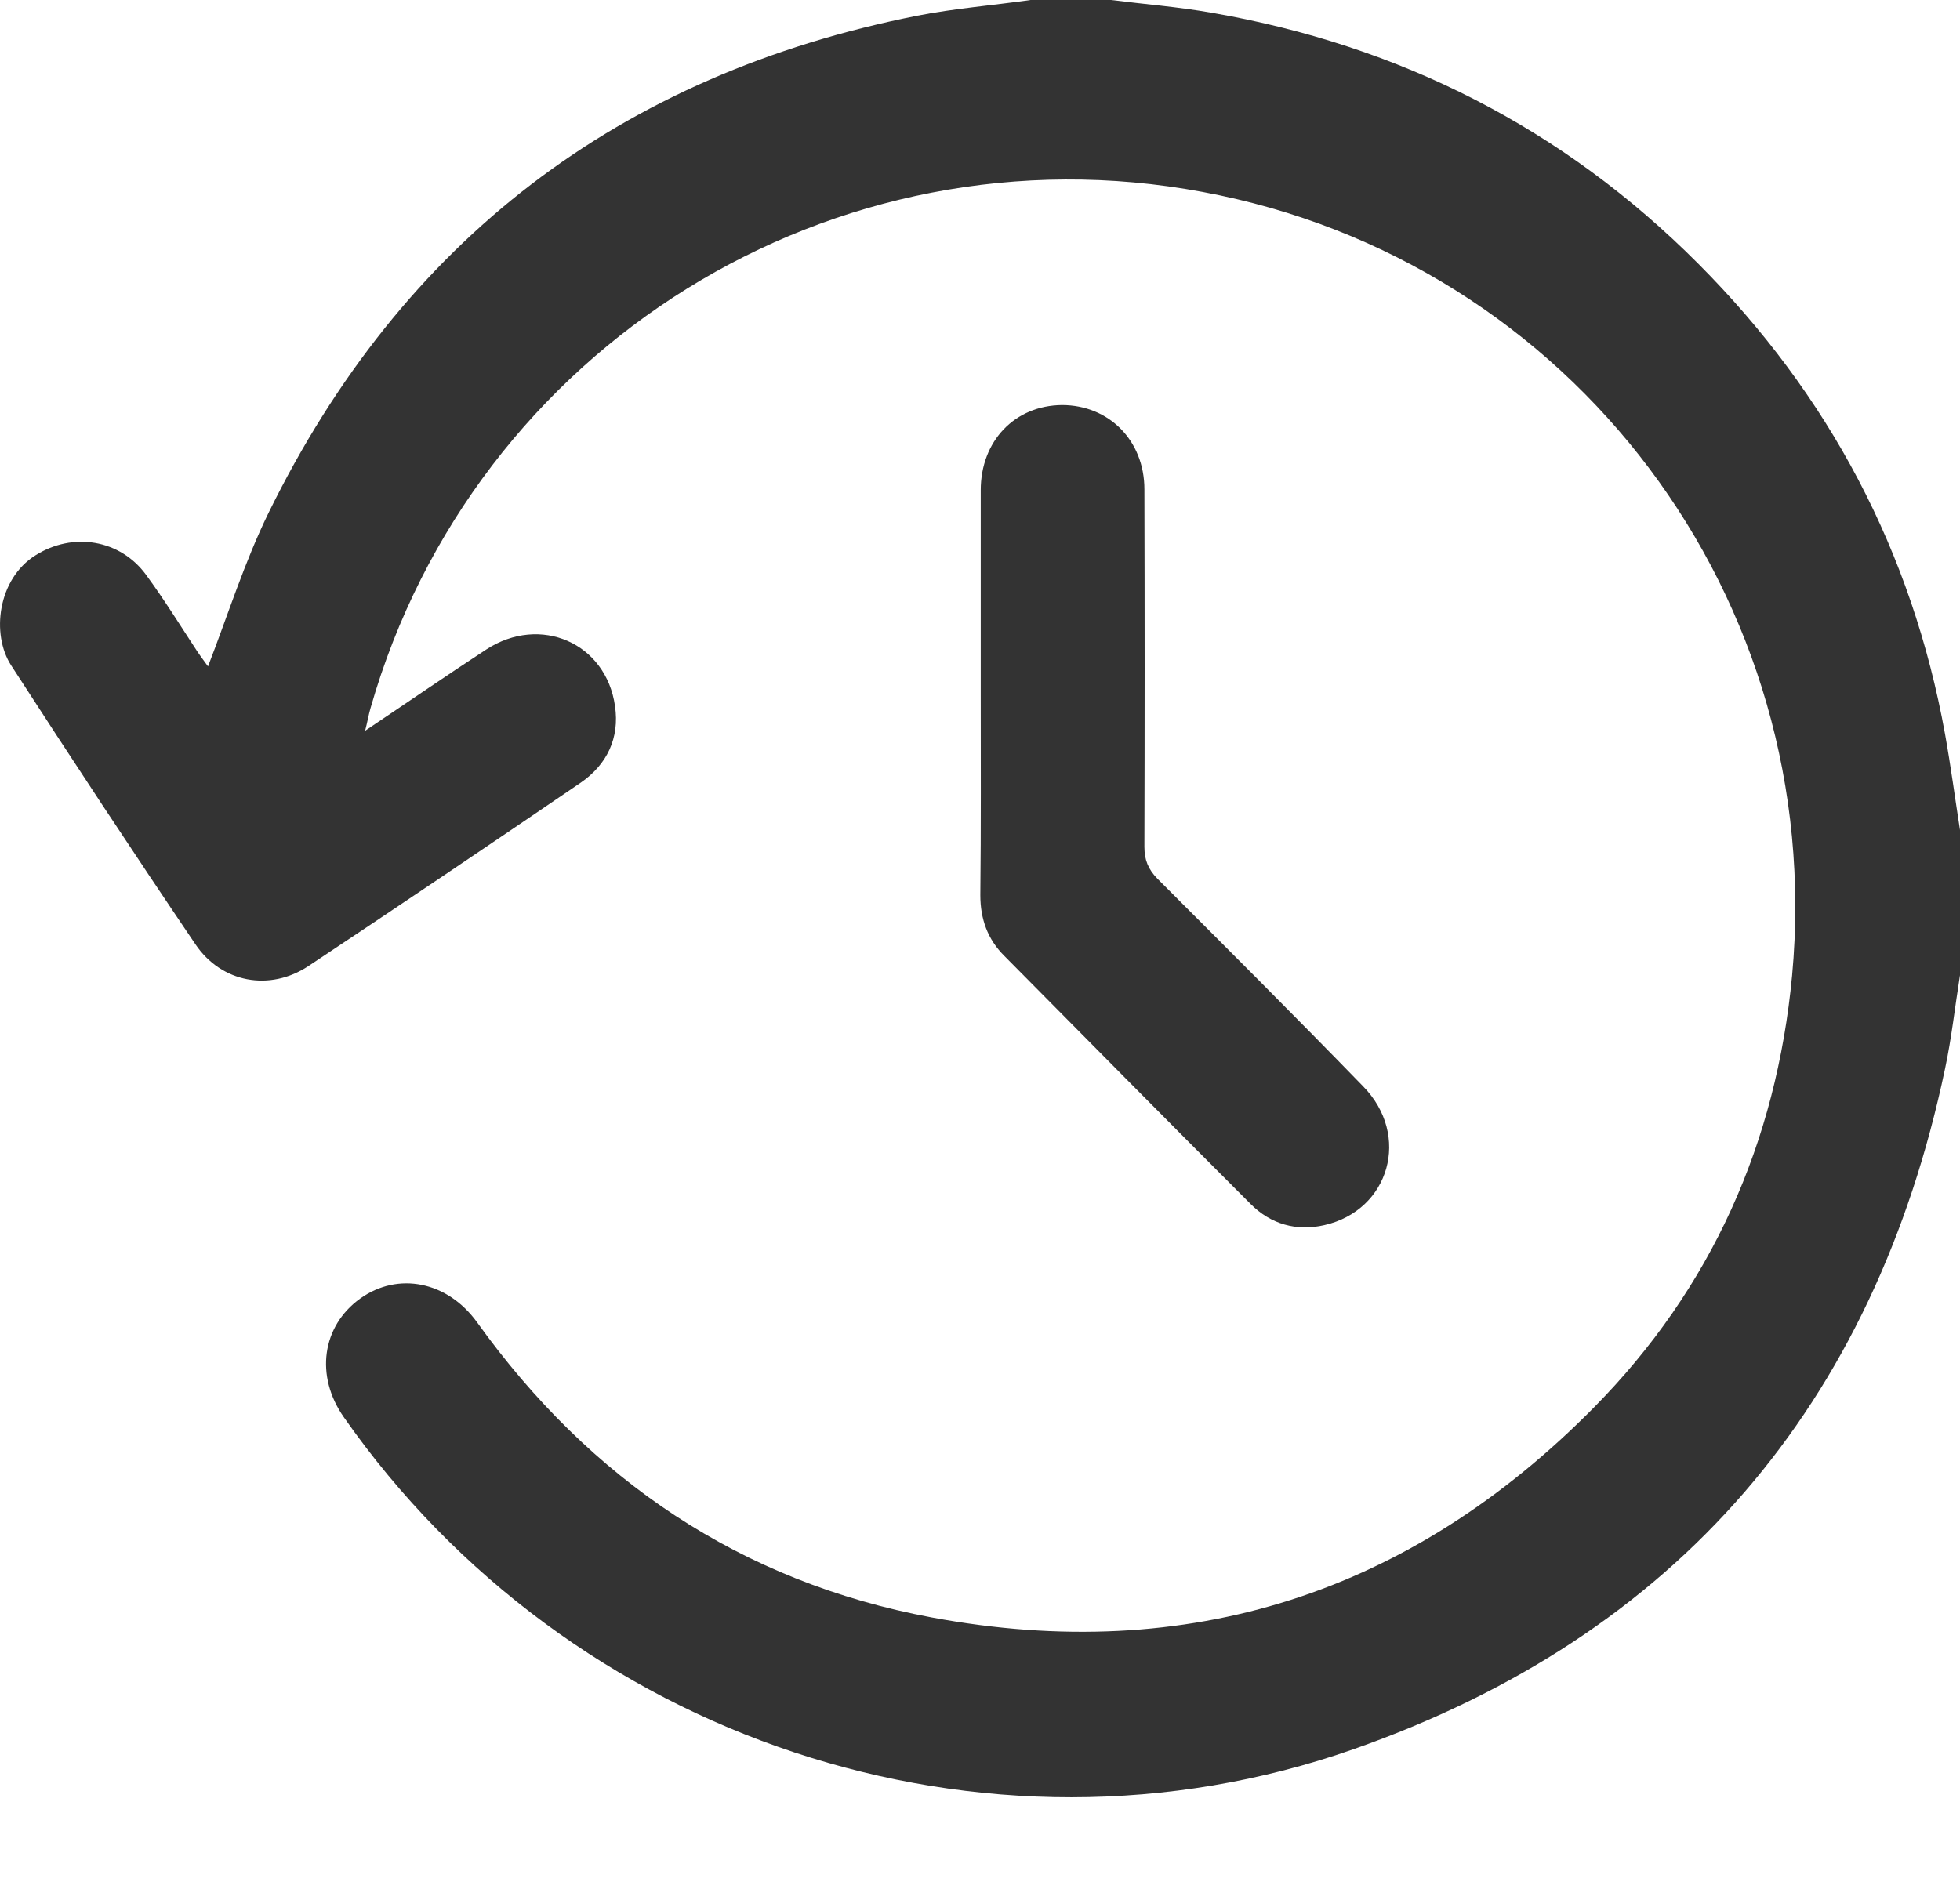 <svg width="24" height="23" viewBox="0 0 24 23" fill="none" xmlns="http://www.w3.org/2000/svg">
<g opacity="0.8">
<path d="M24 11.944C23.939 12.325 23.897 12.714 23.817 13.089C22.949 17.21 20.541 20.031 16.571 21.425C12.051 23.011 6.964 21.298 4.209 17.356C3.857 16.853 3.941 16.243 4.41 15.905C4.875 15.572 5.48 15.694 5.842 16.196C7.226 18.125 9.071 19.374 11.408 19.81C14.557 20.397 17.275 19.51 19.518 17.238C20.959 15.779 21.752 13.991 21.944 11.949C22.371 7.336 19.255 3.191 14.726 2.351C10.211 1.507 5.804 4.243 4.537 8.673C4.514 8.753 4.5 8.837 4.471 8.95C4.983 8.607 5.466 8.274 5.954 7.955C6.616 7.523 7.423 7.875 7.531 8.65C7.588 9.039 7.433 9.363 7.114 9.584C6.006 10.339 4.894 11.09 3.777 11.832C3.303 12.146 2.711 12.038 2.392 11.564C1.627 10.433 0.876 9.293 0.135 8.147C-0.109 7.767 -0.029 7.091 0.435 6.801C0.89 6.514 1.472 6.603 1.792 7.045C2.012 7.345 2.209 7.664 2.416 7.979C2.463 8.049 2.514 8.115 2.547 8.162C2.791 7.533 2.993 6.885 3.289 6.28C4.927 2.943 7.588 0.915 11.234 0.192C11.69 0.103 12.159 0.066 12.619 0C12.947 0 13.276 0 13.604 0C14.013 0.052 14.426 0.084 14.829 0.155C17.139 0.554 19.138 1.568 20.794 3.229C22.395 4.834 23.413 6.758 23.817 8.992C23.887 9.382 23.939 9.776 24 10.166C24 10.757 24 11.348 24 11.944Z" fill="black"/>
<path d="M12.009 8.486C12.009 7.66 12.009 6.829 12.009 6.003C12.009 5.402 12.426 4.966 13.004 4.961C13.576 4.961 14.013 5.393 14.013 5.993C14.017 7.453 14.017 8.913 14.013 10.372C14.013 10.532 14.059 10.645 14.172 10.762C15.017 11.607 15.862 12.451 16.692 13.306C17.279 13.906 17.016 14.822 16.218 15.005C15.876 15.084 15.561 14.995 15.313 14.746C14.304 13.737 13.299 12.719 12.295 11.705C12.093 11.503 12.004 11.255 12.004 10.964C12.013 10.138 12.009 9.312 12.009 8.486Z" fill="black"/>
</g>
</svg>
